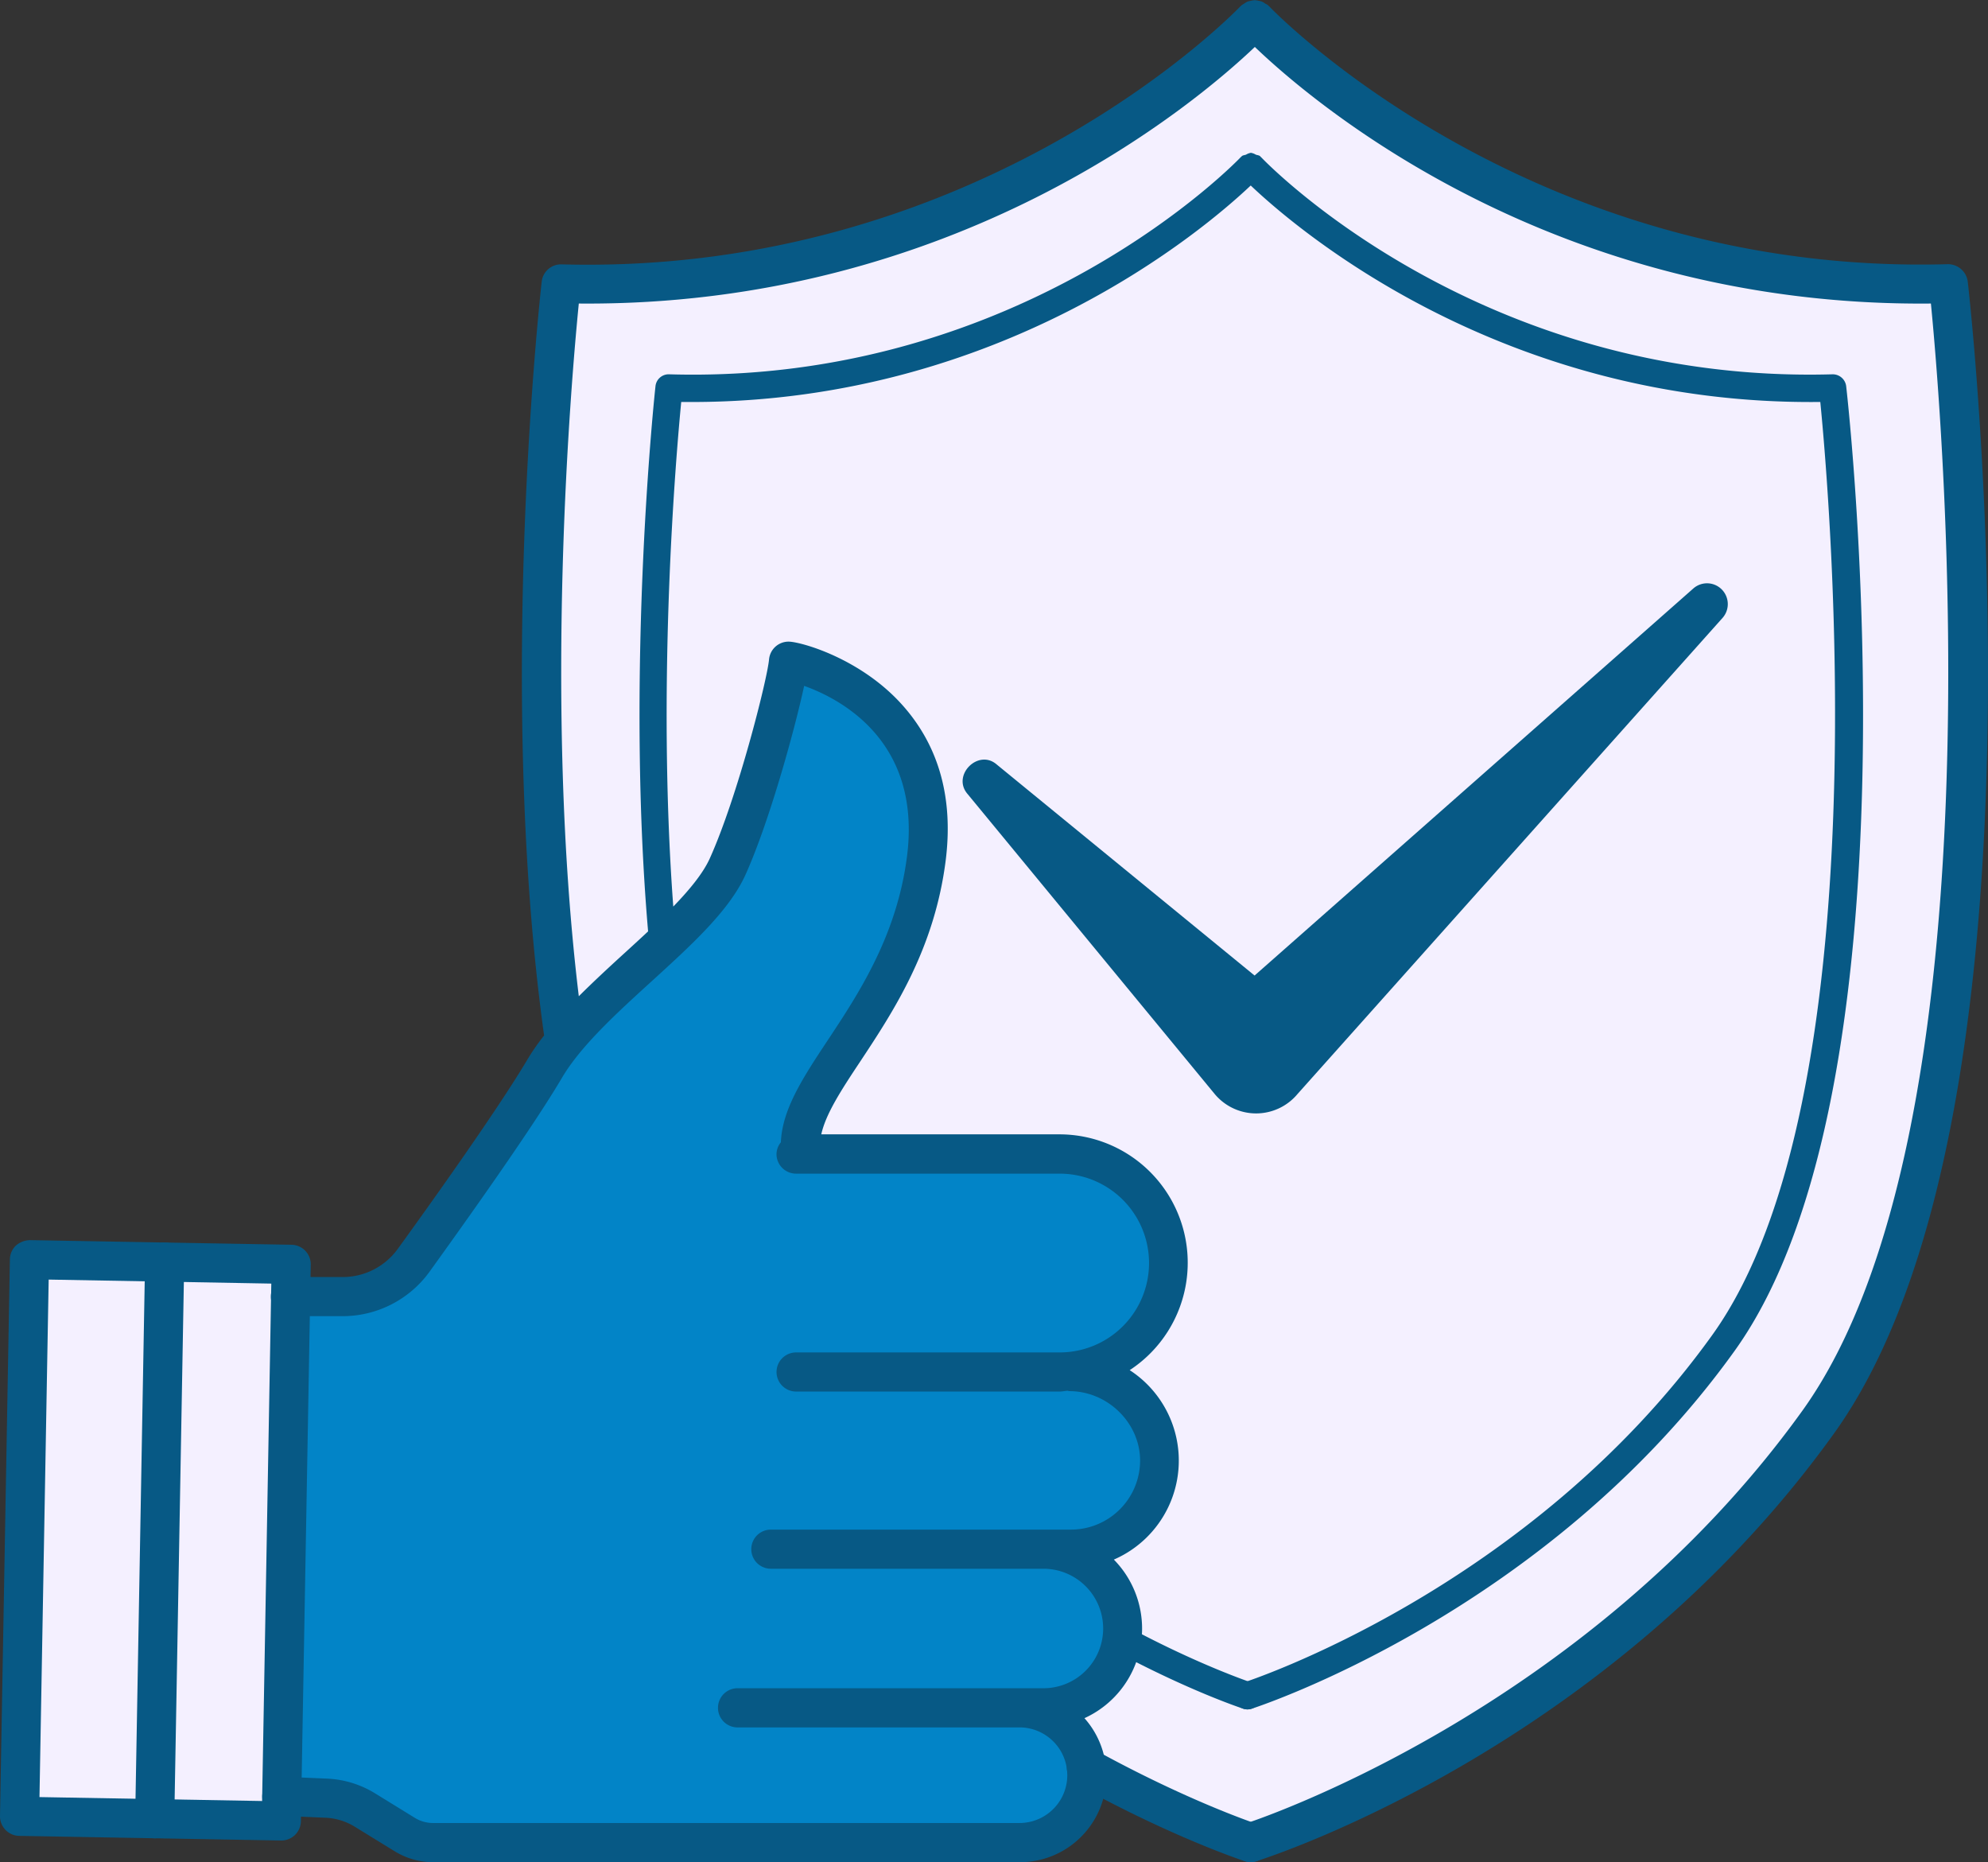<svg xmlns="http://www.w3.org/2000/svg" viewBox="0 0 540.79 506.43">
  <rect x="0" y="0" width="540.79" height="506.43" fill="#333333" stroke="none"/>
  <defs>
    <style>
      .cls-1 {
        fill: #f4f0ff;
      }

      .cls-2 {
        fill: #0284c7;
      }

      .cls-3 {
        fill: #075985;
      }
    </style>
  </defs>
  <g id="Layer_2" data-name="Layer 2">
    <g id="Ñëîé_1" data-name="Ñëîé 1">
      <g>
        <path class="cls-1" d="M155.22,281s-6.15-26.51-8-112.29c0,0-.85-70.67,7.31-90.54,0,0,74.44-.81,117-25.5S342,4.54,342,4.54s41.21,40.51,94.1,58.25,94,16.14,94,16.14,14.54,133-1.87,209.07-27.62,103.07-74.78,144.73S337.4,500.11,337.4,500.11l-45.86-25.73Z"/>
        <path class="cls-2" d="M76.64,486.58,95.83,489l22,12.15H283.1s13.68-6.32,12.91-18.32-11-19.65-11-19.65,21.94-2.46,20.44-21.06-11.78-22.17-11.78-22.17,24.72-3.82,20.64-25.48-16.88-22.8-16.88-22.8S319,358.34,316.57,342.2s-15.38-28.2-27.78-29.9H215.21s18.11-31.45,29-49.91,8.95-52.93-4-68.42-26.64-13.68-26.64-13.68,0,42.47-21.63,65.12-29.29,26.29-50.49,55.72-35.95,48-35.95,48l-27.48,2Z"/>
        <g>
          <rect class="cls-1" x="6.66" y="343.21" width="71.21" height="151.4" transform="translate(7.45 -0.69) rotate(1.02)"/>
          <path class="cls-3" d="M76.53,500.55h-.1l-71.2-1.26A5.33,5.33,0,0,1,0,493.87L2.69,342.5a5.31,5.31,0,0,1,1.62-3.74,6.06,6.06,0,0,1,3.79-1.49l71.21,1.26A5.32,5.32,0,0,1,84.53,344L81.85,495.32A5.32,5.32,0,0,1,76.53,500.55ZM10.74,488.74l60.56,1.07,2.5-140.72L13.24,348Z"/>
        </g>
        <path class="cls-3" d="M340.24,506.43a5.34,5.34,0,0,1-1.66-.27c-.79-.26-19.74-6.53-45.62-20.79a5.32,5.32,0,1,1,5.13-9.33c25,13.75,43.62,19.95,43.8,20a5.32,5.32,0,0,1-1.65,10.38Z"/>
        <path class="cls-3" d="M339.34,464.89a3.66,3.66,0,0,1-1.16-.19c-.59-.19-14.69-4.86-34.73-15.59a3.73,3.73,0,1,1,3.53-6.57c19.4,10.4,33.39,15,33.52,15.08a3.73,3.73,0,0,1-1.16,7.27Z"/>
        <path class="cls-3" d="M468.6,160.56a5.64,5.64,0,0,0-8-.49L341.28,265.31l-70.15-57.4c-5-4.34-12.28,2.93-7.95,8l67.25,81.62a14.66,14.66,0,0,0,22.53,0L468.58,168.05A5.66,5.66,0,0,0,468.6,160.56Z"/>
        <path class="cls-3" d="M42.1,499.94H42a5.32,5.32,0,0,1-5.23-5.41l2.69-151.38a5.25,5.25,0,0,1,5.42-5.23,5.33,5.33,0,0,1,5.23,5.42l-2.7,151.37A5.32,5.32,0,0,1,42.1,499.94Z"/>
        <path class="cls-3" d="M535.28,76.57a5.42,5.42,0,0,0-5.43-4.72c-114.23,3.25-184-69.47-184.67-70.2,0,0-.1-.06-.14-.1s-.06-.1-.1-.14A4.35,4.35,0,0,0,344.2,1a5.07,5.07,0,0,0-.91-.56,5.31,5.31,0,0,0-1-.24,5.11,5.11,0,0,0-.94-.15,5.44,5.44,0,0,0-1.12.18,5.11,5.11,0,0,0-.86.2,5.47,5.47,0,0,0-1,.61,5.43,5.43,0,0,0-.68.42s-.05.09-.09.13-.11.06-.16.11c-.68.73-70.17,73.28-184.65,70.2a5.28,5.28,0,0,0-5.43,4.71c-.13,1.1-12.49,110.42.65,205a63.47,63.47,0,0,0-4.27,6.09c-7.82,13.28-25.64,38.3-35.57,52a18.51,18.51,0,0,1-15,7.61H79a5.32,5.32,0,1,0,0,10.64h14.2a29.19,29.19,0,0,0,23.58-12c10-13.88,28.07-39.21,36.11-52.86,5.12-8.68,14.92-17.61,24.4-26.24,10.84-9.88,21.08-19.21,25.46-28.86,6.35-14,13.31-39,16-51.46,9.91,3.54,31.91,15,28,46.21-2.74,21.74-13.21,37.52-21.61,50.21-6.58,9.93-12.37,18.68-12.72,27.71a5.21,5.21,0,0,0-1.19,3.21,5.32,5.32,0,0,0,5.33,5.32h71.7a24.31,24.31,0,0,1,0,48.62h-71.7a5.32,5.32,0,1,0,0,10.64h71.7c.73,0,1.41-.17,2.12-.21.17,0,.32.1.5.1,10.44,0,19.26,8.66,19.26,18.91A18.82,18.82,0,0,1,291.28,416H209.69a5.32,5.32,0,0,0,0,10.64h74.15a16.25,16.25,0,1,1,0,32.5H200.41a5.33,5.33,0,0,0,0,10.65h76.92a13,13,0,1,1,0,26H117.85a9.41,9.41,0,0,1-5-1.4l-10.83-6.67a27.18,27.18,0,0,0-13-4l-12.14-.52a5.4,5.4,0,0,0-5.54,5.09,5.31,5.31,0,0,0,5.09,5.54l12.14.53a16.51,16.51,0,0,1,7.92,2.43l10.83,6.66a20,20,0,0,0,10.54,3H277.33A23.52,23.52,0,0,0,295,467.28a26.77,26.77,0,0,0,8-43.13,29.34,29.34,0,0,0,4.31-51.52,34.92,34.92,0,0,0-19.18-64.13H223.41c1.21-5.52,5.4-12,10.53-19.71,9-13.61,20.24-30.55,23.31-54.75,2.12-16.79-1.76-30.92-11.52-42-11.42-13-28-17.54-31.22-17.54a5.33,5.33,0,0,0-5.31,4.84c-.5,5.52-8.59,37.51-16.16,54.21-1.83,4-5.48,8.45-9.89,13-4.53-60.88.72-122.35,2.16-137.22h2.84c84.54,0,139.62-47.09,152.08-58.88,12.53,11.89,68.46,59.88,154.94,58.87,2.53,25.6,16.66,189.62-29.37,253.73C416,432.42,339,457.36,338.22,457.61a3.73,3.73,0,0,0,1.12,7.28,4,4,0,0,0,1.12-.17c.8-.25,80.1-25.87,131.39-97.32s31.25-254.54,30.37-262.29a3.68,3.68,0,0,0-3.8-3.31C401.81,104.48,343.54,43.31,343,42.69c0,0-.08,0-.11-.06s0-.08-.06-.11c-.34-.33-.82-.3-1.23-.47a3.72,3.72,0,0,0-1.32-.49,3.67,3.67,0,0,0-1.31.49c-.41.17-.88.14-1.23.47,0,0,0,.08-.05.11s-.09,0-.12.06c-.58.62-59.07,61.9-155.47,59.11a3.61,3.61,0,0,0-3.8,3.32c-.09.77-8.2,75.95-2,148.18-2,1.88-4.07,3.77-6.12,5.64-4.33,3.94-8.66,7.95-12.73,12-9.63-79.7-2.1-167.2,0-188.39,102.4.89,167.72-54.39,183.9-69.78,16.09,15.41,81.08,70.79,183.91,69.78,3.22,33,19.31,225.52-34.93,301.06C431.09,466.08,339.56,495.74,338.64,496a5.32,5.32,0,1,0,3.2,10.15c3.87-1.22,95.76-30.92,157.08-116.33C560.4,304.22,536.33,85.83,535.28,76.57Z"/>
      </g>
    </g>
  </g>
</svg>
